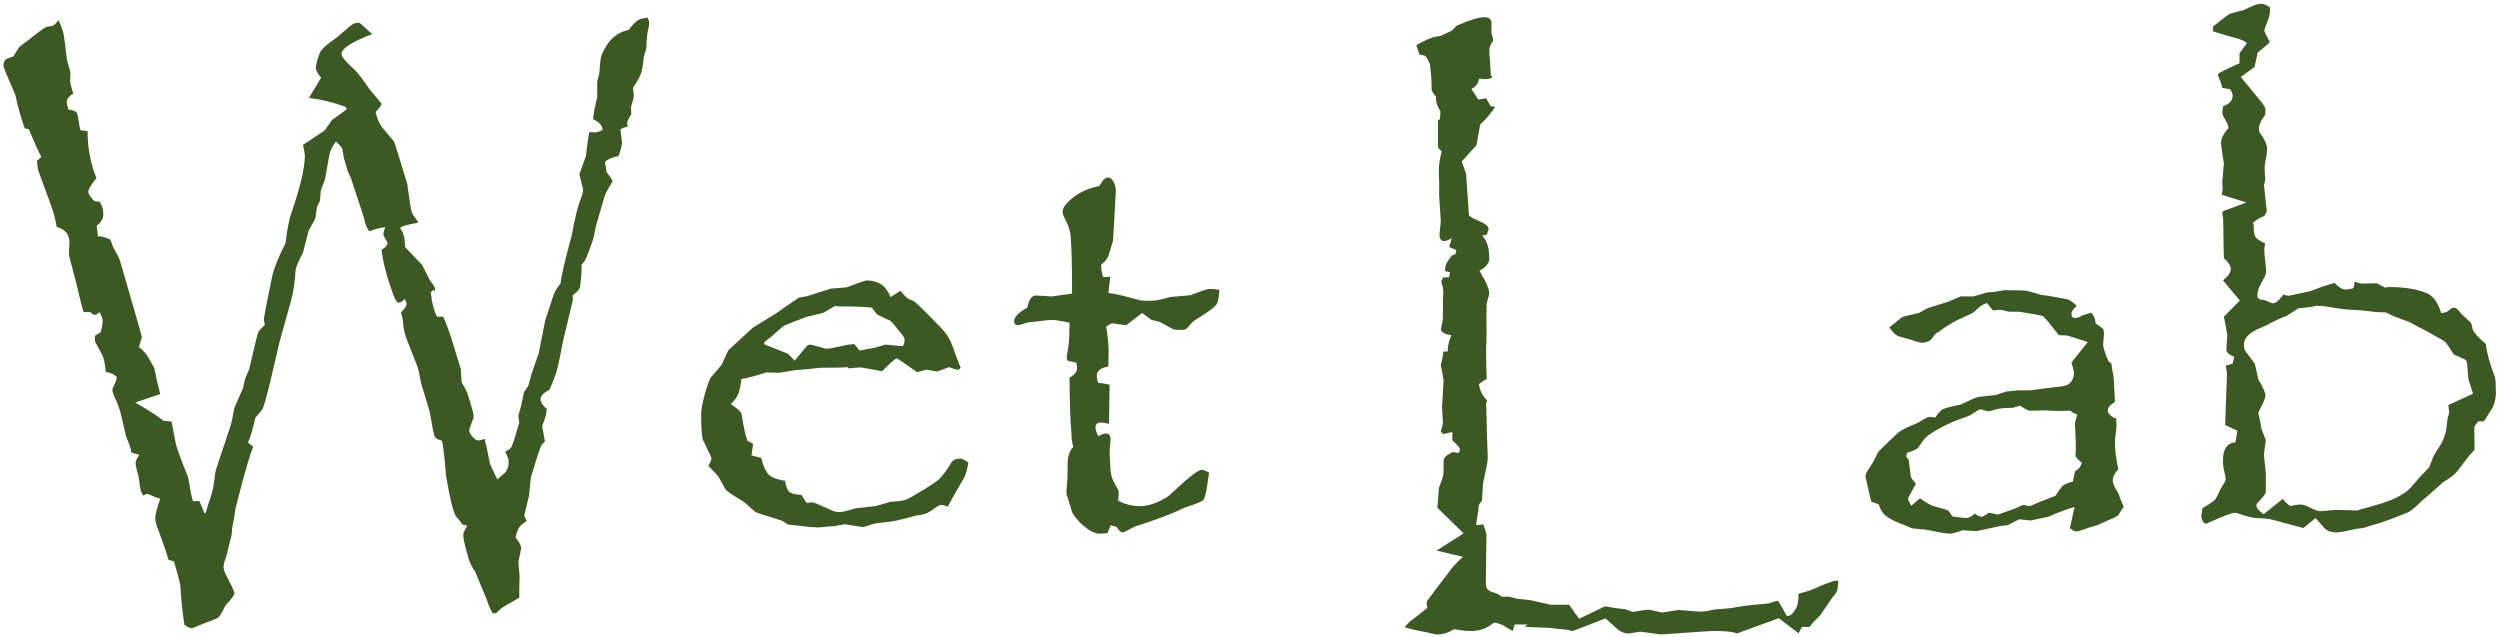 <svg width="585" height="149" viewBox="0 0 585 149" fill="none" xmlns="http://www.w3.org/2000/svg">
<path d="M13.699 4.688C14.334 6.104 14.725 7.179 14.871 7.911C14.969 8.302 15.237 10.377 15.677 14.137L16.482 16.847L16.409 18.824C16.409 19.264 16.653 20.314 17.142 21.974C16.898 22.023 16.678 22.145 16.482 22.34C15.896 22.926 15.604 23.365 15.604 23.658C15.604 24.195 15.75 24.855 16.043 25.636C17.215 25.782 17.874 26.075 18.02 26.515C18.167 26.856 18.314 27.54 18.46 28.565C18.46 28.858 18.582 29.493 18.826 30.47L20.511 30.689C20.462 34.449 21.145 38.111 22.561 41.676C21.292 43.238 20.657 44.312 20.657 44.898C20.657 45.191 20.877 45.631 21.316 46.217C21.805 46.803 22.098 47.096 22.195 47.096L23.074 47.169C23.27 47.169 23.44 47.34 23.587 47.682C23.977 48.414 24.173 49.22 24.173 50.099C24.173 51.173 23.66 52.076 22.635 52.809L22.928 55.372C23.123 55.323 23.245 55.299 23.294 55.299C23.929 55.299 24.783 55.567 25.857 56.105C26.15 57.13 26.614 58.18 27.249 59.254C27.689 60.035 27.981 60.67 28.128 61.158L32.083 74.855C32.815 77.345 33.182 78.688 33.182 78.883C33.182 78.932 32.962 79.713 32.523 81.227C33.548 81.959 34.427 83.033 35.159 84.449L36.111 86.134L36.697 88.99L37.503 92.213L31.644 94.19C34.866 96.046 37.063 97.462 38.235 98.439L40.14 98.658C40.579 100.953 40.921 102.711 41.165 103.932C41.409 104.957 42.361 107.545 44.022 111.695C44.461 114.332 44.827 116.188 45.12 117.262H46.658L47.83 120.045H48.123C48.562 118.482 48.88 117.457 49.075 116.969C49.661 115.26 50.003 113.844 50.101 112.721C50.247 111.305 50.418 110.279 50.613 109.645L53.909 99.757C54.056 99.317 54.202 98.731 54.349 97.999C54.642 96.339 54.837 95.411 54.935 95.216L56.839 90.894L57.352 88.624L58.304 86.427C59.573 80.909 60.281 78.028 60.428 77.784C60.721 77.296 61.233 76.71 61.966 76.026C61.819 75.294 61.746 74.879 61.746 74.781C61.746 74.244 62.405 70.826 63.724 64.527C64.065 62.867 65.091 60.328 66.8 56.91C67.19 53.883 67.581 51.734 67.972 50.465C70.218 44.02 71.341 39.308 71.341 36.329C71.341 36.085 71.194 35.279 70.901 33.912L75.955 30.543L77.713 28.053C80.008 26.441 81.155 25.587 81.155 25.489C81.155 25.245 80.887 25.025 80.35 24.83C77.859 23.902 75.174 23.268 72.293 22.926L75.149 18.165C74.319 17.237 73.904 16.48 73.904 15.895C73.904 15.162 74.197 14.039 74.783 12.525C74.978 11.94 75.613 11.207 76.688 10.328L78.958 8.644C81.155 6.739 82.352 5.738 82.547 5.641C82.938 5.445 83.304 5.348 83.645 5.348H83.792H84.158L87.088 7.984C82.303 9.791 79.91 11.354 79.91 12.672C79.91 13.258 80.96 14.503 83.06 16.407C83.694 16.993 84.866 18.531 86.575 21.021L89.285 24.244C89.285 24.586 88.821 25.245 87.894 26.222C88.235 27.833 88.846 29.151 89.725 30.177C91.238 31.935 92.044 32.887 92.142 33.033C92.239 33.18 92.532 34.034 93.02 35.597C93.216 36.183 93.973 38.648 95.291 42.994C95.828 46.949 96.17 49.122 96.316 49.513C96.512 50.099 97.024 50.904 97.855 51.93L97.635 52.149C95.144 52.589 93.802 53.004 93.606 53.395C93.606 53.395 93.753 53.614 94.046 54.054C94.534 54.835 94.778 56.08 94.778 57.789L98.807 62.037L100.564 65.553C101.395 66.578 101.81 67.262 101.81 67.603C101.81 67.75 101.81 67.872 101.81 67.97H101.224L100.784 68.409C100.931 69.386 101.028 70.045 101.077 70.387C101.272 71.607 101.663 72.853 102.249 74.122H103.714C104.446 75.636 105.398 78.346 106.57 82.252L107.815 86.28L108.035 89.503C108.816 90.724 109.329 91.773 109.573 92.652C110.403 95.289 110.818 96.803 110.818 97.193C110.818 97.633 110.721 98.072 110.525 98.512C110.037 99.781 109.793 100.489 109.793 100.636C109.793 101.222 110.184 101.881 110.965 102.613C111.307 102.906 111.648 103.053 111.99 103.053C112.332 103.053 112.796 102.931 113.382 102.687C113.724 103.907 114.139 105.812 114.627 108.399C114.773 108.888 115.359 110.157 116.385 112.208C116.775 111.769 117.239 111.354 117.776 110.963C118.606 110.328 119.021 109.352 119.021 108.033C119.021 107.496 118.753 106.715 118.216 105.689C118.997 105.299 119.485 104.933 119.681 104.591C119.974 104.005 120.584 102.101 121.512 98.878L121.292 97.267L121.951 94.923L122.61 91.773L123.636 90.235L124.368 87.525L126.053 82.691L127.591 74.928C128.665 71.705 129.3 69.776 129.495 69.142C129.788 68.263 130.35 67.311 131.18 66.285C131.277 64.869 132.156 61.085 133.816 54.933C134.5 51.173 135.135 48.536 135.721 47.023C136.209 45.851 136.453 44.947 136.453 44.312C136.453 44.264 136.16 43.092 135.574 40.797L137.112 36.476C137.405 33.79 137.674 31.935 137.918 30.909C138.406 30.958 138.821 30.982 139.163 30.982C139.7 30.982 140.311 30.787 140.994 30.396C140.994 29.42 140.262 28.59 138.797 27.906C138.846 26.783 139.163 25.074 139.749 22.779V19.044L140.262 17.066C140.359 15.016 140.53 13.624 140.774 12.892C142.142 9.522 144.241 7.569 147.073 7.032C148.147 5.616 148.978 4.811 149.563 4.615C149.612 4.469 150.271 4.298 151.541 4.103C151.785 4.64 151.907 5.055 151.907 5.348C151.907 5.787 151.834 6.275 151.688 6.812C151.443 7.691 151.297 9.181 151.248 11.28L150.662 13.258C150.516 15.065 150.271 16.432 149.93 17.359C149.637 18.141 149.026 19.215 148.099 20.582C148.245 21.314 148.318 21.949 148.318 22.486C148.318 22.73 148.123 23.487 147.732 24.757C147.684 24.903 147.659 25.123 147.659 25.416C147.659 25.807 147.684 26.246 147.732 26.734C147.098 27.613 146.78 28.321 146.78 28.858C146.78 29.102 146.805 29.371 146.854 29.664C145.877 29.859 145.315 30.079 145.169 30.323C145.169 30.323 145.291 31.275 145.535 33.18C145.535 33.326 145.535 33.424 145.535 33.473C145.535 34.01 145.267 35.035 144.729 36.549C143.997 36.647 143.265 36.866 142.532 37.208C141.849 37.55 141.531 37.843 141.58 38.087L141.727 38.819L141.873 40.138C142.85 41.456 143.338 42.213 143.338 42.408C143.338 42.457 142.874 43.263 141.946 44.825C141.751 45.118 141.507 45.777 141.214 46.803C139.944 51.051 139.261 53.541 139.163 54.273C139.017 55.348 138.504 57.008 137.625 59.254C137.234 60.426 136.722 61.329 136.087 61.964C136.087 62.452 136.087 62.843 136.087 63.136C136.087 63.624 136.038 64.308 135.94 65.186C135.843 66.358 135.745 67.091 135.647 67.384C135.452 67.872 134.915 68.434 134.036 69.068V70.24L131.766 79.762C131.082 83.326 130.618 85.548 130.374 86.427C130.081 87.599 129.471 89.21 128.543 91.261C127.176 91.895 126.492 92.603 126.492 93.385C126.492 94.068 126.98 94.85 127.957 95.728C127.859 96.852 127.493 98.17 126.858 99.684L127.518 103.272C127.518 103.272 127.249 103.565 126.712 104.151C126.37 104.786 125.54 107.301 124.222 111.695L123.782 116.017L122.684 120.558C122.684 120.753 122.879 121.192 123.27 121.876C122.244 122.56 121.683 123.048 121.585 123.341C121.292 123.536 120.975 124.342 120.633 125.758C121.512 126.881 121.951 127.711 121.951 128.248C121.951 128.395 121.731 129.493 121.292 131.544C121.487 133.448 121.585 134.522 121.585 134.767C121.585 135.157 121.561 136.109 121.512 137.623C121.512 138.111 121.512 138.844 121.512 139.82C120.584 140.406 119.974 140.772 119.681 140.919C117.923 141.847 116.727 142.701 116.092 143.482H115.286C114.798 142.75 114.334 141.676 113.895 140.26L111.99 135.719L111.258 133.888C110.33 132.618 109.695 131.202 109.354 129.64C109.158 128.907 109.036 128.468 108.987 128.321C108.597 126.856 108.401 125.807 108.401 125.172C108.401 124.732 108.694 124.049 109.28 123.121L109.134 122.901L108.182 122.755C107.986 122.315 107.498 121.681 106.717 120.851C106.082 119.972 105.301 116.798 104.373 111.329C104.031 106.983 103.714 104.249 103.421 103.126C102.493 102.882 101.932 102.564 101.736 102.174C101.541 101.832 101.15 99.903 100.564 96.388L98.587 89.869L97.855 86.28C97.757 85.939 96.902 83.741 95.291 79.689C94.705 78.175 94.388 76.832 94.339 75.66C94.29 74.977 94.119 74.122 93.826 73.097C94.705 72.267 95.144 71.583 95.144 71.046C95.144 70.851 94.998 70.484 94.705 69.947C94.168 70.533 93.704 70.826 93.314 70.826C92.923 70.826 92.508 70.24 92.068 69.068C90.506 64.772 89.578 61.231 89.285 58.448C90.213 57.911 90.677 57.374 90.677 56.837C90.677 56.739 90.384 56.202 89.798 55.226C89.749 55.128 89.725 55.006 89.725 54.859C89.725 54.42 89.871 53.858 90.164 53.175C89.236 53.224 87.991 53.541 86.429 54.127C85.892 53.541 85.477 52.516 85.184 51.051C84.793 49.781 83.743 46.583 82.034 41.456C81.595 40.675 81.277 39.869 81.082 39.039L80.496 37.135L80.13 34.938C80.032 34.547 79.519 33.937 78.592 33.106C77.762 34.327 77.273 35.279 77.127 35.963C77.078 36.109 76.712 38.136 76.028 42.042L75.076 44.532L74.856 47.023L74.197 48.341L73.758 51.197L72.22 53.98L70.901 59.107C69.778 61.207 69.192 62.648 69.144 63.429C68.997 66.017 68.655 68.311 68.118 70.314L65.481 79.762L63.138 89.723C62.259 93.287 61.673 95.314 61.38 95.802C61.233 96.046 60.696 96.681 59.769 97.706C59.085 100.636 58.499 102.589 58.011 103.565L59.256 104.518C58.621 106.031 57.62 109.376 56.253 114.552L55.081 119.093L54.788 121.217L54.349 123.414L54.202 125.172L53.47 128.102L53.103 129.64C52.566 131.3 52.298 132.228 52.298 132.423C52.298 133.155 52.542 133.961 53.03 134.84C54.251 137.135 54.861 138.502 54.861 138.941C54.861 139.234 54.153 140.162 52.737 141.725C51.956 143.287 51.395 144.215 51.053 144.508C50.76 144.752 49.563 145.24 47.464 145.973C45.999 146.656 45.12 146.998 44.827 146.998C44.437 146.998 43.875 146.729 43.143 146.192C42.654 142.872 42.337 139.771 42.19 136.891C42.093 136.305 41.605 134.474 40.726 131.397L39.407 130.958C39.114 129.786 38.211 127.149 36.697 123.048C36.453 122.364 36.331 121.729 36.331 121.144C36.331 120.46 36.722 118.971 37.503 116.676C36.722 116.48 36.209 116.31 35.965 116.163C35.135 115.772 34.622 115.577 34.427 115.577C34.231 115.577 33.938 115.699 33.548 115.943C33.108 115.455 32.84 114.747 32.742 113.819C32.596 112.354 32.376 111.158 32.083 110.23C31.839 109.352 31.717 108.741 31.717 108.399C31.717 107.96 32.01 107.301 32.596 106.422L30.765 105.909C30.618 104.981 30.227 103.81 29.593 102.394C29.495 102.149 29.08 100.392 28.348 97.12C28.006 95.704 27.493 94.312 26.81 92.945C26.468 92.213 26.297 91.603 26.297 91.114C26.297 91.017 26.492 90.577 26.883 89.796C27.127 89.21 27.273 88.697 27.322 88.258C26.883 87.672 26.028 87.257 24.759 87.013C24.564 85.06 24.295 83.766 23.953 83.131L22.269 79.981C22.22 79.835 22.195 79.371 22.195 78.59L23.514 77.784C23.855 76.759 24.026 75.831 24.026 75.001C24.026 74.61 23.782 73.951 23.294 73.023C22.806 73.463 22.439 73.683 22.195 73.683C21.951 73.683 21.585 73.463 21.097 73.023H19.559C19.266 72.193 18.729 70.069 17.947 66.651L16.116 59.62L16.263 56.764C16.263 54.859 15.262 53.639 13.26 53.102C12.967 51.344 12.552 49.732 12.015 48.268L8.938 39.845C8.89 39.698 8.792 38.966 8.646 37.648L9.671 36.695C9.036 35.572 8.06 33.424 6.741 30.25L5.789 30.03C4.959 27.784 4.227 25.172 3.592 22.193C1.736 17.994 0.809 15.699 0.809 15.309C0.809 14.723 1.004 14.234 1.395 13.844C1.59 13.746 2.176 13.526 3.152 13.185C3.885 11.915 4.349 11.183 4.544 10.987C4.69 10.841 5.398 10.304 6.668 9.376L7.84 8.424C9.549 7.105 10.55 6.397 10.843 6.3L12.161 6.08C12.552 6.031 13.065 5.567 13.699 4.688ZM208.377 69.508L210.721 68.043C211.453 68.922 211.966 69.483 212.259 69.728C212.356 69.825 212.869 70.069 213.797 70.46C214.285 70.704 216.385 72.755 220.096 76.612C221.268 77.833 222.073 78.981 222.513 80.055C222.903 80.982 223.318 82.106 223.758 83.424C224.051 84.107 224.393 84.986 224.783 86.061L224.271 86.573C223.733 86.476 223.001 86.256 222.073 85.914L219.29 86.939L216.8 86.5L214.603 87.086C211.575 84.938 209.988 83.863 209.842 83.863C209.549 83.863 208.401 84.864 206.399 86.866C203.274 86.28 201.614 85.987 201.419 85.987C200.638 85.987 199.71 86.061 198.636 86.207L198.27 85.914C197.488 86.012 195.364 86.061 191.897 86.061L189.188 86.353L185.818 86.647L182.376 87.232L179.3 87.159C176.468 88.038 174.539 88.551 173.514 88.697C173.27 90.357 173.025 91.505 172.781 92.14C172.488 92.872 171.902 93.678 171.023 94.557C172.586 95.631 173.416 96.388 173.514 96.827C174.002 99.952 174.466 102.052 174.905 103.126L176.224 103.858L175.857 106.568L178.128 107.154C178.616 109.156 179.251 110.499 180.032 111.183C180.765 111.817 181.985 112.257 183.694 112.501C183.938 114.015 184.329 114.918 184.866 115.211C185.257 115.504 186.136 115.699 187.503 115.797L188.748 117.701C189.285 117.604 189.749 117.555 190.14 117.555C190.433 117.555 191.897 118.165 194.534 119.386C195.12 119.679 195.755 119.825 196.438 119.825C197.073 119.825 198.318 119.532 200.174 118.946L204.861 118.434L208.45 117.408C210.159 117.311 211.307 117.164 211.893 116.969C212.723 116.627 214.236 115.772 216.434 114.405C218.582 113.087 219.827 112.184 220.169 111.695C221.048 110.67 221.878 109.498 222.659 108.18C223.05 107.594 223.733 107.301 224.71 107.301C225.149 107.301 225.784 107.618 226.614 108.253C226.272 110.011 225.955 111.158 225.662 111.695C223.611 115.162 222.317 117.457 221.78 118.58C221.146 118.287 220.608 118.141 220.169 118.141C219.876 118.141 219.07 118.629 217.752 119.605C216.873 120.191 215.774 120.533 214.456 120.631C211.429 121.461 209.329 121.949 208.157 122.096C206.155 122.291 204.886 122.462 204.349 122.608C202.835 123.097 202.054 123.341 202.005 123.341L197.684 122.682L195.12 123.121L193.875 123.194C192.703 123.341 191.8 123.414 191.165 123.414C190.53 123.414 188.748 123.243 185.818 122.901C184.891 122.804 184.427 122.755 184.427 122.755L182.889 121.803C179.227 120.68 177.2 120.021 176.81 119.825C176.565 119.679 175.735 118.946 174.319 117.628C174.222 117.53 173.367 116.993 171.756 116.017C170.389 115.187 169.656 114.552 169.559 114.112L168.24 111.769C168.045 111.378 167.215 110.45 165.75 108.985C166.238 108.204 166.482 107.618 166.482 107.228C166.482 107.081 165.848 105.714 164.578 103.126C164.236 102.442 164.065 100.367 164.065 96.9C164.065 95.826 164.407 94.068 165.091 91.627C165.677 89.723 166.092 88.624 166.336 88.331L168.826 85.401L170.438 81.959C172.098 80.397 174.002 78.639 176.15 76.686L181.497 73.39L186.917 69.654L188.895 69.288L194.461 67.53L198.05 67.237C200.931 66.163 202.518 65.626 202.811 65.626C205.545 65.626 207.4 66.92 208.377 69.508ZM199.881 80.494L201.126 82.032C202.103 81.837 202.762 81.715 203.104 81.666C204.422 81.471 205.74 81.129 207.059 80.641L211.233 81.007C211.282 81.007 211.404 80.763 211.6 80.274C211.648 79.981 211.673 79.737 211.673 79.542C211.673 79.103 211.38 78.565 210.794 77.931C210.696 77.833 210.452 77.54 210.062 77.052C208.89 75.489 208.157 74.757 207.864 74.855L205.447 73.683C205.154 73.536 204.69 72.975 204.056 71.998C202.64 71.803 200.223 71.705 196.805 71.705L195.34 71.632L192.85 73.097C192.752 73.194 191.409 73.536 188.821 74.122C186.771 74.855 184.964 75.562 183.401 76.246C183.06 76.49 182.107 77.32 180.545 78.736C180.252 78.981 179.69 79.42 178.86 80.055V80.494L179.007 80.641L184.354 82.765L185.965 84.376L188.821 80.934C189.065 80.738 189.334 80.641 189.627 80.641C189.773 80.641 190.97 80.958 193.216 81.593C193.265 81.593 193.313 81.593 193.362 81.593C193.997 81.593 195.389 81.349 197.537 80.86C198.025 80.714 198.807 80.592 199.881 80.494ZM240.384 71.998C240.774 70.094 241.434 69.142 242.361 69.142H242.435L246.023 69.361H246.17C248.904 68.971 250.467 68.751 250.857 68.702C250.857 67.823 250.857 67.237 250.857 66.944C250.857 62.355 250.76 58.595 250.564 55.665C250.467 54.395 250.174 53.248 249.686 52.223L248.953 50.685C248.758 50.294 248.66 49.879 248.66 49.44C248.66 48.707 249.246 47.828 250.418 46.803C252.225 45.143 254.52 44.044 257.303 43.507C257.938 42.188 258.621 41.529 259.354 41.529C259.646 41.529 259.891 41.651 260.086 41.895C260.77 42.628 261.111 43.58 261.111 44.752C261.111 44.801 260.892 48.658 260.452 56.324C259.866 58.326 259.5 59.498 259.354 59.84C259.158 60.523 258.597 61.231 257.669 61.964C257.669 62.94 257.815 63.893 258.108 64.82H259.793L259.354 68.556C260.574 68.653 263.113 69.239 266.971 70.314C267.215 70.362 268.045 70.387 269.461 70.387C270.34 70.387 271.78 70.094 273.782 69.508L278.616 69.068C281.106 68.092 282.571 67.603 283.011 67.603C283.646 67.603 284.427 67.677 285.354 67.823C285.257 69.19 285.11 70.167 284.915 70.753C284.72 71.485 283.182 72.731 280.301 74.488C279.617 74.879 279.129 75.245 278.836 75.587C278.104 76.466 277.713 76.905 277.664 76.905C277.42 77.101 276.834 77.198 275.906 77.198C275.174 77.198 274.637 77.101 274.295 76.905L271.292 75.294L269.461 74.855L267.264 73.243L263.528 76.1L260.306 75.66C260.062 75.66 259.573 75.904 258.841 76.393C259.231 78.736 259.427 80.714 259.427 82.325C259.427 83.106 259.402 84.254 259.354 85.768C257.547 86.061 256.644 86.793 256.644 87.965C256.644 88.404 256.741 88.941 256.937 89.576C258.011 89.674 258.914 89.82 259.646 90.016L259.5 99.171C258.768 98.976 258.157 98.878 257.669 98.878C256.79 98.878 256.351 99.244 256.351 99.977C256.351 100.562 256.57 101.271 257.01 102.101C257.693 101.661 258.279 101.441 258.768 101.441C259.5 101.441 259.866 101.905 259.866 102.833L259.646 105.763V105.909C259.744 107.911 259.817 109.352 259.866 110.23C259.964 111.158 260.257 112.086 260.745 113.014L261.624 114.552C261.722 114.747 261.771 115.04 261.771 115.431C261.771 115.87 261.722 116.432 261.624 117.115C263.138 117.994 264.822 118.434 266.678 118.434C268.24 118.434 269.803 118.043 271.365 117.262C272.635 116.578 273.318 116.188 273.416 116.09L277.444 112.428C279.446 110.768 280.667 109.938 281.106 109.938C281.546 109.938 282.156 110.157 282.938 110.597C282.791 111.524 282.693 112.159 282.645 112.501C282.303 115.04 281.961 116.529 281.619 116.969C281.277 117.359 279.788 117.97 277.151 118.8C275.149 119.825 272.122 121.021 268.069 122.389L265.579 123.194C263.919 124.122 262.967 124.586 262.723 124.586C262.283 124.586 261.795 124.146 261.258 123.268L259.939 122.901L259.134 124.732C258.45 124.83 257.864 124.879 257.376 124.879C256.106 124.879 254.593 124.049 252.835 122.389C252.054 121.607 251.419 120.802 250.931 119.972C250.882 119.923 250.687 119.288 250.345 118.067C249.808 116.456 249.539 115.528 249.539 115.284C249.539 114.845 249.588 114.137 249.686 113.16C249.783 112.379 249.832 110.743 249.832 108.253C249.881 106.642 250.32 105.421 251.15 104.591C250.857 103.663 250.711 102.54 250.711 101.222C250.467 98.976 250.32 94.703 250.271 88.404C251.443 87.672 252.029 86.964 252.029 86.28C252.029 85.89 251.98 85.426 251.883 84.889L249.759 84.376L249.612 83.717V83.644C249.612 83.399 249.686 82.887 249.832 82.106C250.125 80.836 250.271 78.639 250.271 75.514C248.27 75.074 246.805 74.855 245.877 74.855C245.584 74.855 244.314 75.001 242.068 75.294L240.53 75.44C239.163 75.88 238.431 76.1 238.333 76.1C237.649 76.1 237.308 75.782 237.308 75.147C237.308 74.171 238.333 73.121 240.384 71.998ZM328.714 146.778C329.153 146.144 329.764 145.533 330.545 144.947C331.229 144.459 332.376 143.556 333.987 142.237C333.89 141.798 333.841 141.383 333.841 140.992C333.841 140.748 333.987 140.479 334.28 140.187C335.892 137.989 337.552 135.792 339.261 133.595C339.7 132.862 340.726 131.764 342.337 130.299L336.185 128.834L342.483 124.806L336.331 118.8L336.551 116.31L336.697 114.186C337.43 112.379 337.796 111.109 337.796 110.377V110.23V108.033C337.796 107.252 338.26 106.642 339.188 106.202L339.92 105.763L341.165 105.982C341.165 105.982 341.238 105.958 341.385 105.909C341.531 105.616 341.604 105.372 341.604 105.177C341.604 104.786 341.019 104.078 339.847 103.053V101.075L337.723 101.588L337.137 101.002C337.479 99.83 337.649 99.098 337.649 98.805L337.43 95.436L337.796 88.99C337.796 88.746 337.576 87.55 337.137 85.401C337.479 84.23 337.674 83.18 337.723 82.252H338.748C338.748 81.031 339.041 79.762 339.627 78.443C338.016 78.199 337.21 77.735 337.21 77.052C337.21 76.759 337.308 76.246 337.503 75.514C337.601 74.977 337.649 73.951 337.649 72.438C337.649 71.803 337.649 71.046 337.649 70.167C337.698 69.386 337.723 68.8 337.723 68.409C337.723 67.872 337.674 67.408 337.576 67.018C337.381 66.481 337.283 66.114 337.283 65.919C337.283 65.724 337.43 65.382 337.723 64.894H339.041L339.334 63.722L338.162 63.429V62.916C338.211 62.281 338.406 61.695 338.748 61.158L339.7 59.84C339.7 59.742 339.993 59.62 340.579 59.474L340.799 58.522L339.114 57.789L339.7 55.738C339.017 56.178 338.406 56.398 337.869 56.398C337.186 56.398 336.844 55.885 336.844 54.859C336.844 54.762 336.941 53.736 337.137 51.783V51.71L336.771 45.851V42.774C336.771 42.188 336.746 41.48 336.697 40.65C336.697 40.162 336.697 39.82 336.697 39.625C336.697 38.551 336.917 37.159 337.356 35.45L336.478 34.498V28.126C336.771 28.028 336.917 27.955 336.917 27.906C336.966 27.809 337.015 27.198 337.063 26.075C336.38 24.855 336.038 24 336.038 23.512C336.038 23.268 336.038 22.975 336.038 22.633C335.354 21.803 335.013 21.266 335.013 21.021L334.939 18.165C334.793 16.749 334.695 15.821 334.646 15.382C334.598 14.747 334.207 13.966 333.475 13.038L332.156 12.745L331.424 10.548C332.498 10.011 333.206 9.645 333.548 9.449C334.72 8.863 335.892 8.521 337.063 8.424L338.309 7.838L339.7 7.179L340.872 6.007L341.751 5.641C344.241 4.566 346.121 4.029 347.391 4.029C348.465 4.029 349.002 4.493 349.002 5.421V7.618L349.441 9.449C348.807 10.328 348.489 11.085 348.489 11.72C348.489 12.257 348.538 12.965 348.636 13.844C348.685 14.723 348.758 16.017 348.855 17.726H349.075V18.238C348.392 18.434 347.879 18.531 347.537 18.531C347.244 18.531 346.829 18.482 346.292 18.385L345.999 18.678C345.901 19.557 345.34 20.265 344.314 20.802L345.926 23.292L347.757 22.999L348.855 24.903H349.588L349.808 25.05C349.124 26.222 347.977 27.589 346.365 29.151L345.486 33.985L342.044 37.794L343.069 40.65L343.729 50.318C343.875 50.66 344.705 51.148 346.219 51.783C347.635 52.369 348.343 52.98 348.343 53.614C348.343 53.614 348.318 53.663 348.27 53.761C348.221 54.005 348.099 54.395 347.903 54.933L346.805 55.152C347.928 56.178 348.489 57.984 348.489 60.572C348.489 61.549 347.732 62.477 346.219 63.355C346.756 64.43 347.146 65.138 347.391 65.48C348.123 66.847 348.489 67.945 348.489 68.775C348.489 68.824 348.27 69.63 347.83 71.192L347.903 71.778C347.903 71.778 347.903 71.803 347.903 71.852C347.854 71.998 347.83 72.413 347.83 73.097C347.879 77.247 347.854 80.006 347.757 81.373C347.757 81.812 347.757 82.398 347.757 83.131C347.757 84.449 347.781 85.743 347.83 87.013C347.879 87.452 347.903 87.843 347.903 88.185C347.903 88.429 347.83 88.722 347.684 89.064L347.61 88.77L346.072 89.869C346.268 91.383 346.902 92.652 347.977 93.678L347.757 94.483L348.05 104.884L348.123 106.056C348.123 106.593 348.123 107.032 348.123 107.374C348.123 107.96 347.757 109.889 347.024 113.16L346.805 117.042L346.072 118.141C346.023 118.238 345.975 118.702 345.926 119.532C345.682 120.899 345.511 122.022 345.413 122.901L347.098 122.682C347.586 124.098 347.83 124.903 347.83 125.099L347.684 136.598C347.684 137.623 348.221 138.282 349.295 138.575C350.125 138.771 350.857 139.137 351.492 139.674C351.98 139.625 352.396 139.601 352.737 139.601C353.079 139.601 353.86 139.771 355.081 140.113L357.938 140.406L362.845 141.505H367.166L369.51 144.801L375.589 141.871L378.152 142.311L380.13 142.53L382.107 143.189C382.156 143.189 383.06 143.043 384.817 142.75C385.11 142.701 385.379 142.677 385.623 142.677C386.014 142.677 387.112 142.896 388.919 143.336C391.263 142.945 392.508 142.75 392.654 142.75C393.338 142.75 394.559 142.848 396.316 143.043C396.951 143.092 397.537 143.116 398.074 143.116C398.709 143.116 399.808 142.945 401.37 142.604L404.959 142.311C407.254 141.871 409.695 141.554 412.283 141.358C413.357 141.31 414.09 141.188 414.48 140.992C415.164 140.748 415.677 140.626 416.019 140.626C416.165 140.626 416.849 141.773 418.069 144.068C418.118 144.117 418.191 144.142 418.289 144.142C418.973 144.142 419.656 143.507 420.34 142.237C420.682 141.603 420.853 140.504 420.853 138.941C422.513 138.502 423.611 138.16 424.148 137.916C427.176 136.549 429.056 135.865 429.788 135.865C429.788 135.865 429.91 135.89 430.154 135.938C430.105 137.403 429.935 138.331 429.642 138.722L428.47 140.26L425.906 143.995C424.881 144.972 424.051 145.875 423.416 146.705H421.658L420.853 148.17L416.238 144.654L406.424 148.243C406.424 148.243 406.229 148.17 405.838 148.023C405.008 147.779 403.348 147.657 400.857 147.657H400.638C400.247 147.657 396.268 147.926 388.699 148.463L383.865 147.804C382.107 148.097 381.204 148.243 381.155 148.243C380.081 148.243 379.08 147.804 378.152 146.925C376.541 145.46 375.711 144.728 375.662 144.728L368.045 147.657L366.214 147.291L364.456 147.145L362.625 146.925C359.402 146.827 357.425 146.729 356.692 146.632L357.498 146.119H354.422L353.982 147.657C353.055 147.169 352.444 146.803 352.151 146.559C351.419 146.119 350.564 145.826 349.588 145.68C348.025 146.998 346.268 147.657 344.314 147.657C343.191 147.657 341.824 147.511 340.213 147.218C338.992 148.048 337.698 148.463 336.331 148.463C335.94 148.463 335.11 148.292 333.841 147.95C331.839 147.608 330.13 147.218 328.714 146.778ZM452.859 97.706C453.445 96.778 454.007 96.144 454.544 95.802C454.935 95.558 456.399 95.167 458.938 94.63C460.794 93.702 462.039 93.141 462.674 92.945C463.113 92.848 464.578 92.677 467.068 92.433L469.412 91.627L470.804 91.481L472.122 91.334H474.979L480.765 90.602C482.474 90.455 483.548 90.235 483.987 89.942C484.866 89.308 485.306 88.38 485.306 87.159C485.306 86.915 485.11 86.134 484.72 84.815L488.528 80.055C488.528 80.006 487.015 79.518 483.987 78.59C483.743 78.492 483.011 78.443 481.79 78.443C479.69 75.758 478.445 74.269 478.055 73.976C477.566 73.78 475.711 73.439 472.488 72.95H470.145C469.07 72.657 468.362 72.511 468.021 72.511C467.63 72.511 467.068 72.56 466.336 72.657L464.944 70.899C463.87 71.29 463.04 71.827 462.454 72.511C461.966 73.048 461.209 73.512 460.184 73.902C457.645 74.977 455.545 76.173 453.885 77.491L452.859 78.15C452.225 79.078 451.81 79.591 451.614 79.689C451.028 80.03 450.345 80.201 449.563 80.201C449.271 80.201 448.367 79.933 446.854 79.395C445.193 79.005 444.168 78.688 443.777 78.443C443.338 78.15 442.776 77.54 442.093 76.612C442.923 75.978 443.509 75.514 443.851 75.221C444.681 74.488 445.242 74.098 445.535 74.049L448.978 73.243L451.175 72.071L455.862 70.606L458.792 69.361H461.795L465.091 68.409L466.482 68.336L469.046 67.897C471.438 67.945 472.952 67.97 473.587 67.97C474.271 68.019 475.589 68.36 477.542 68.995L479.3 69.215C481.204 69.557 482.547 69.801 483.328 69.947C484.012 69.996 484.891 70.533 485.965 71.559C485.135 72.291 484.72 72.901 484.72 73.39C484.72 74.073 485.013 74.415 485.599 74.415C485.989 74.415 486.551 74.22 487.283 73.829C487.771 73.634 488.455 73.414 489.334 73.17C489.969 73.805 490.311 74.635 490.359 75.66L492.19 76.978C492.288 77.516 492.337 77.857 492.337 78.004L492.117 80.86C492.654 83.009 493.191 84.352 493.729 84.889H494.021C494.168 85.963 494.363 87.135 494.607 88.404C494.754 91.236 494.852 93.116 494.9 94.044C493.777 94.728 493.216 95.387 493.216 96.022C493.216 96.754 493.875 97.413 495.193 97.999C495.242 98.634 495.267 99.171 495.267 99.61C495.267 100.05 495.169 100.904 494.974 102.174C494.925 102.711 494.9 103.248 494.9 103.785C494.9 105.396 495.169 107.398 495.706 109.791C494.827 110.67 494.388 111.549 494.388 112.428C494.388 113.16 494.803 114.112 495.633 115.284C495.73 115.479 495.901 115.943 496.146 116.676C496.292 117.018 496.561 117.677 496.951 118.653C496.414 119.288 496.023 119.898 495.779 120.484C495.389 120.826 494.632 121.217 493.509 121.656L490.726 122.901L488.968 123.414C487.161 124.049 486.16 124.366 485.965 124.366C485.477 124.366 484.939 124.098 484.354 123.561L485.452 118.653C484.036 118.995 481.985 119.752 479.3 120.924L477.176 121.363C475.906 121.656 475.247 121.803 475.198 121.803L472.488 121.51L469.778 122.901L468.313 123.048L462.381 124.293L459.305 124.073C457.791 124.61 456.766 124.879 456.229 124.879C455.545 124.879 453.641 124.562 450.516 123.927L447.439 123.634L445.169 122.682C443.46 122.047 442.19 121.412 441.36 120.777C440.628 120.24 440.042 119.312 439.603 117.994L437.918 117.408C437.723 116.92 437.503 116.041 437.259 114.771L436.526 111.622V111.549C436.478 111.109 436.795 110.401 437.479 109.425C438.016 108.692 438.699 107.447 439.529 105.689C441.922 103.346 443.509 101.832 444.29 101.148C444.974 100.611 446.512 99.855 448.904 98.878C450.271 97.999 451.126 97.56 451.468 97.56C451.858 97.56 452.322 97.608 452.859 97.706ZM448.318 113.233C447.928 113.868 447.562 114.527 447.22 115.211C446.683 116.09 446.438 116.676 446.487 116.969L447.22 118.36L449.271 116.603C450.931 117.774 452.078 118.409 452.713 118.507C454.52 118.995 455.496 119.264 455.643 119.312C455.936 119.508 456.351 120.021 456.888 120.851C458.011 120.997 458.768 121.095 459.158 121.144C459.549 121.192 459.866 121.217 460.11 121.217C460.647 121.217 461.307 120.875 462.088 120.191C462.771 120.68 463.357 120.924 463.846 120.924C463.943 120.924 464.48 120.606 465.457 119.972L467.508 120.411C467.508 120.411 468.826 119.947 471.463 119.02L473.367 118.141L474.979 118.434L477.762 117.262L480.984 116.017C481.814 114.747 482.327 114.015 482.522 113.819C482.962 113.38 483.816 112.989 485.086 112.647L485.525 110.304C486.404 109.815 486.941 109.132 487.137 108.253C486.453 107.765 485.965 107.252 485.672 106.715C485.721 105.885 485.745 105.274 485.745 104.884V103.712C485.696 102.394 485.647 101.271 485.599 100.343C485.55 100.05 485.525 99.781 485.525 99.537C485.525 98.951 485.721 98.097 486.111 96.974C485.672 96.925 485.11 96.632 484.427 96.095L481.277 96.168L478.421 96.022L476.224 96.095H474.832C474.637 96.095 473.904 95.704 472.635 94.923L471.023 95.436C469.07 95.436 467.63 95.582 466.702 95.875C466.116 96.119 465.628 96.241 465.237 96.241C465.14 96.241 464.578 96.095 463.553 95.802C463.504 95.802 463.455 95.802 463.406 95.802C463.162 95.802 462.381 96.241 461.062 97.12C460.867 97.267 459.598 97.755 457.254 98.585C454.129 99.952 451.883 101.246 450.516 102.467C450.369 102.613 449.832 103.346 448.904 104.664C448.611 105.104 447.757 105.519 446.341 105.909C446.146 106.251 446.048 106.52 446.048 106.715C446.048 106.861 446.243 107.154 446.634 107.594L447.146 111.549C447.244 111.891 447.635 112.452 448.318 113.233ZM515.335 118.946C516.849 118.067 517.85 117.384 518.338 116.896C518.533 116.7 518.973 115.846 519.656 114.332C520.438 113.111 520.828 112.403 520.828 112.208C520.828 111.817 520.706 111.158 520.462 110.23C520.267 109.449 520.169 108.644 520.169 107.813C520.169 105.079 521.146 103.639 523.099 103.492L523.538 100.782L520.682 99.464L521.121 87.452L520.828 85.548L522.439 85.108L522.806 83.497C521.585 83.009 520.975 82.447 520.975 81.812C520.975 81.373 521.023 80.641 521.121 79.615C521.17 79.225 521.194 78.858 521.194 78.517C521.194 78.224 520.926 76.759 520.389 74.122L524.124 70.314L520.242 65.699C520.242 65.699 520.267 65.626 520.315 65.48C521.438 64.601 522 63.746 522 62.916C522 62.184 521.463 61.353 520.389 60.426C520.34 59.156 520.291 56.3 520.242 51.856C520.242 51.27 520.193 50.807 520.096 50.465C520.047 50.221 520.022 50.074 520.022 50.025C520.022 49.684 520.12 49.464 520.315 49.366L525.662 47.389L519.876 45.558L520.096 44.312L520.022 42.481L520.389 38.233C519.949 35.499 519.729 33.912 519.729 33.473C519.729 32.398 520.315 31.227 521.487 29.957C521.438 29.371 521.048 28.492 520.315 27.32C520.12 26.979 520.022 26.637 520.022 26.295C520.022 25.904 520.096 25.416 520.242 24.83C521.707 24.342 522.439 23.512 522.439 22.34C522.439 21.998 522.244 21.51 521.854 20.875L520.022 20.582C519.827 19.703 519.656 19.142 519.51 18.898C519.168 18.165 518.997 17.652 518.997 17.359C518.997 17.164 520.682 16.31 524.051 14.796V12.452L525.735 10.182C525.735 9.889 525.101 9.522 523.831 9.083C523.489 8.985 523.123 8.888 522.732 8.79C521.609 8.497 519.974 8.009 517.825 7.325V6.227C518.606 5.641 519.095 5.25 519.29 5.055C520.755 3.883 521.658 3.248 522 3.15L525.076 2.345C526.98 1.368 528.274 0.88 528.958 0.88C529.788 0.88 530.545 1.197 531.229 1.832C531.18 3.102 531.058 3.907 530.862 4.249C530.179 6.007 529.837 7.008 529.837 7.252C529.837 7.35 530.228 8.131 531.009 9.596C531.058 9.742 531.082 9.84 531.082 9.889C531.082 9.986 530.154 10.792 528.299 12.306L527.566 15.675L524.344 18.019C527.225 21.485 528.909 23.536 529.397 24.171C529.886 24.806 530.13 25.343 530.13 25.782C530.13 26.075 530.105 26.441 530.057 26.881C529.08 28.102 528.592 29.2 528.592 30.177C528.592 30.567 528.665 30.86 528.812 31.056C529.935 32.569 530.496 33.839 530.496 34.864C530.496 35.304 530.447 35.816 530.35 36.402C530.057 37.867 529.91 38.77 529.91 39.112L530.057 42.115C530.057 42.262 529.959 42.628 529.764 43.214C529.861 44.239 529.935 44.923 529.983 45.265L530.13 46.803C530.179 47.438 530.228 47.877 530.276 48.121C530.374 48.658 530.423 49.049 530.423 49.293C530.423 49.537 530.228 49.952 529.837 50.538C528.714 50.977 527.811 51.539 527.127 52.223L527.347 52.442C527.347 53.712 527.444 54.615 527.64 55.152C527.786 55.69 528.592 56.3 530.057 56.983C529.91 57.716 529.837 58.18 529.837 58.375C529.837 59.01 529.935 60.133 530.13 61.744C530.325 63.062 530.301 63.99 530.057 64.527C530.008 64.625 529.642 65.309 528.958 66.578C528.47 67.457 528.226 68.336 528.226 69.215C528.226 69.85 528.738 70.167 529.764 70.167C530.984 70.704 531.668 70.973 531.814 70.973C532.498 70.973 533.328 70.289 534.305 68.922C534.939 69.117 535.354 69.215 535.55 69.215C535.599 69.215 537.308 68.849 540.677 68.116C543.167 67.14 545.047 66.505 546.316 66.212C547.244 67.237 548.099 67.75 548.88 67.75C549.417 67.75 550.027 67.652 550.711 67.457L551.004 65.919C551.785 66.212 552.371 66.358 552.762 66.358L556.204 66.285L558.108 67.311C558.548 67.213 558.816 67.164 558.914 67.164C562.771 67.164 565.823 67.677 568.069 68.702C569.485 69.386 570.535 70.899 571.219 73.243C572.098 73.243 572.781 72.975 573.27 72.438C573.562 72.144 573.904 71.998 574.295 71.998C574.686 71.998 575.247 72.486 575.979 73.463C577.396 74.781 578.152 75.489 578.25 75.587C578.299 75.636 578.396 76.051 578.543 76.832C578.689 77.613 579.739 78.834 581.692 80.494C581.937 82.691 582.645 85.279 583.816 88.258C583.963 88.697 584.036 89.918 584.036 91.92C584.036 93.385 583.67 94.728 582.938 95.948C582.742 96.241 582.547 96.534 582.352 96.827C582.107 97.218 581.741 97.804 581.253 98.585H579.935C579.3 99.317 578.982 99.806 578.982 100.05L579.056 105.177C579.056 105.274 578.714 105.665 578.03 106.349C577.737 106.69 576.712 108.009 574.954 110.304C574.417 111.036 573.343 111.866 571.731 112.794L569.534 114.771L566.824 117.115C565.262 118.629 564.188 119.532 563.602 119.825C559.891 121.388 556.961 122.438 554.812 122.975L552.981 123.561L551.59 123.707C549.002 124.293 547.415 124.586 546.829 124.586C545.511 124.586 544.51 124.22 543.826 123.487L541.849 121.217L538.992 123.561C533.768 122.145 531.106 121.437 531.009 121.437C530.911 121.388 529.91 121.314 528.006 121.217C527.029 121.168 525.564 120.802 523.611 120.118C523.318 120.021 523.123 119.972 523.025 119.972C522.342 119.972 520.315 120.729 516.946 122.242C516.556 122.438 516.336 122.535 516.287 122.535C515.75 122.535 515.384 122.096 515.188 121.217C515.14 121.07 515.115 120.948 515.115 120.851L515.335 118.946ZM536.722 118.214C537.405 118.116 538.016 118.067 538.553 118.067C538.943 118.067 539.676 118.336 540.75 118.873C541.775 119.41 542.557 119.654 543.094 119.605L546.829 119.312L549.612 119.386L551.517 119.459C551.517 119.459 553.47 118.897 557.376 117.774C559.72 117.042 561.673 116.09 563.235 114.918C563.626 114.674 564.7 113.502 566.458 111.402L568.362 109.425C568.411 109.376 568.68 108.717 569.168 107.447C569.314 106.91 569.778 106.08 570.56 104.957C571.634 103.346 572.269 101.759 572.464 100.196C572.61 98.78 572.708 97.95 572.757 97.706C573.001 97.071 573.123 96.73 573.123 96.681L572.903 94.776L578.689 92.14C578.689 92.14 578.348 91.065 577.664 88.917C577.566 88.624 577.469 87.55 577.371 85.694C577.371 84.962 577.2 84.449 576.858 84.156C576.663 84.01 575.784 83.619 574.222 82.984C573.147 81.275 572.439 80.25 572.098 79.908C571.805 79.713 570.901 79.2 569.388 78.37L567.85 77.491L565.726 76.393L563.821 75.367L560.086 73.976L558.255 73.097C556.741 73.097 555.423 72.999 554.3 72.804C553.616 72.706 552.029 72.584 549.539 72.438C548.123 72.34 546.048 72.047 543.313 71.559C543.216 71.559 543.167 71.559 543.167 71.559C543.069 71.559 542.923 71.583 542.728 71.632C542.679 71.632 542.654 71.632 542.654 71.632C542.605 71.632 542.508 71.583 542.361 71.485L540.604 71.852C539.041 71.998 538.138 72.096 537.894 72.144C537.747 72.193 536.819 72.779 535.11 73.902C533.938 74.293 532.303 75.05 530.203 76.173C529.812 76.368 529.153 76.661 528.226 77.052C526.126 78.028 525.076 79.249 525.076 80.714C525.076 81.397 525.247 81.959 525.589 82.398L527.64 85.108L528.445 88.77C529.568 90.675 530.13 91.944 530.13 92.579C530.13 93.067 529.617 94.288 528.592 96.241C528.494 96.388 528.445 96.51 528.445 96.607C528.445 96.656 528.592 97.34 528.885 98.658L529.178 100.343L530.203 102.979C529.91 104.933 529.764 106.104 529.764 106.495L530.203 110.67V114.186V115.138C530.154 115.577 529.471 116.456 528.152 117.774C528.055 117.872 528.006 118.067 528.006 118.36C528.006 118.849 528.567 119.508 529.69 120.338L534.158 116.749C535.086 117.872 535.77 118.434 536.209 118.434C536.258 118.434 536.429 118.36 536.722 118.214Z" fill="#3C5923"/>
</svg>
